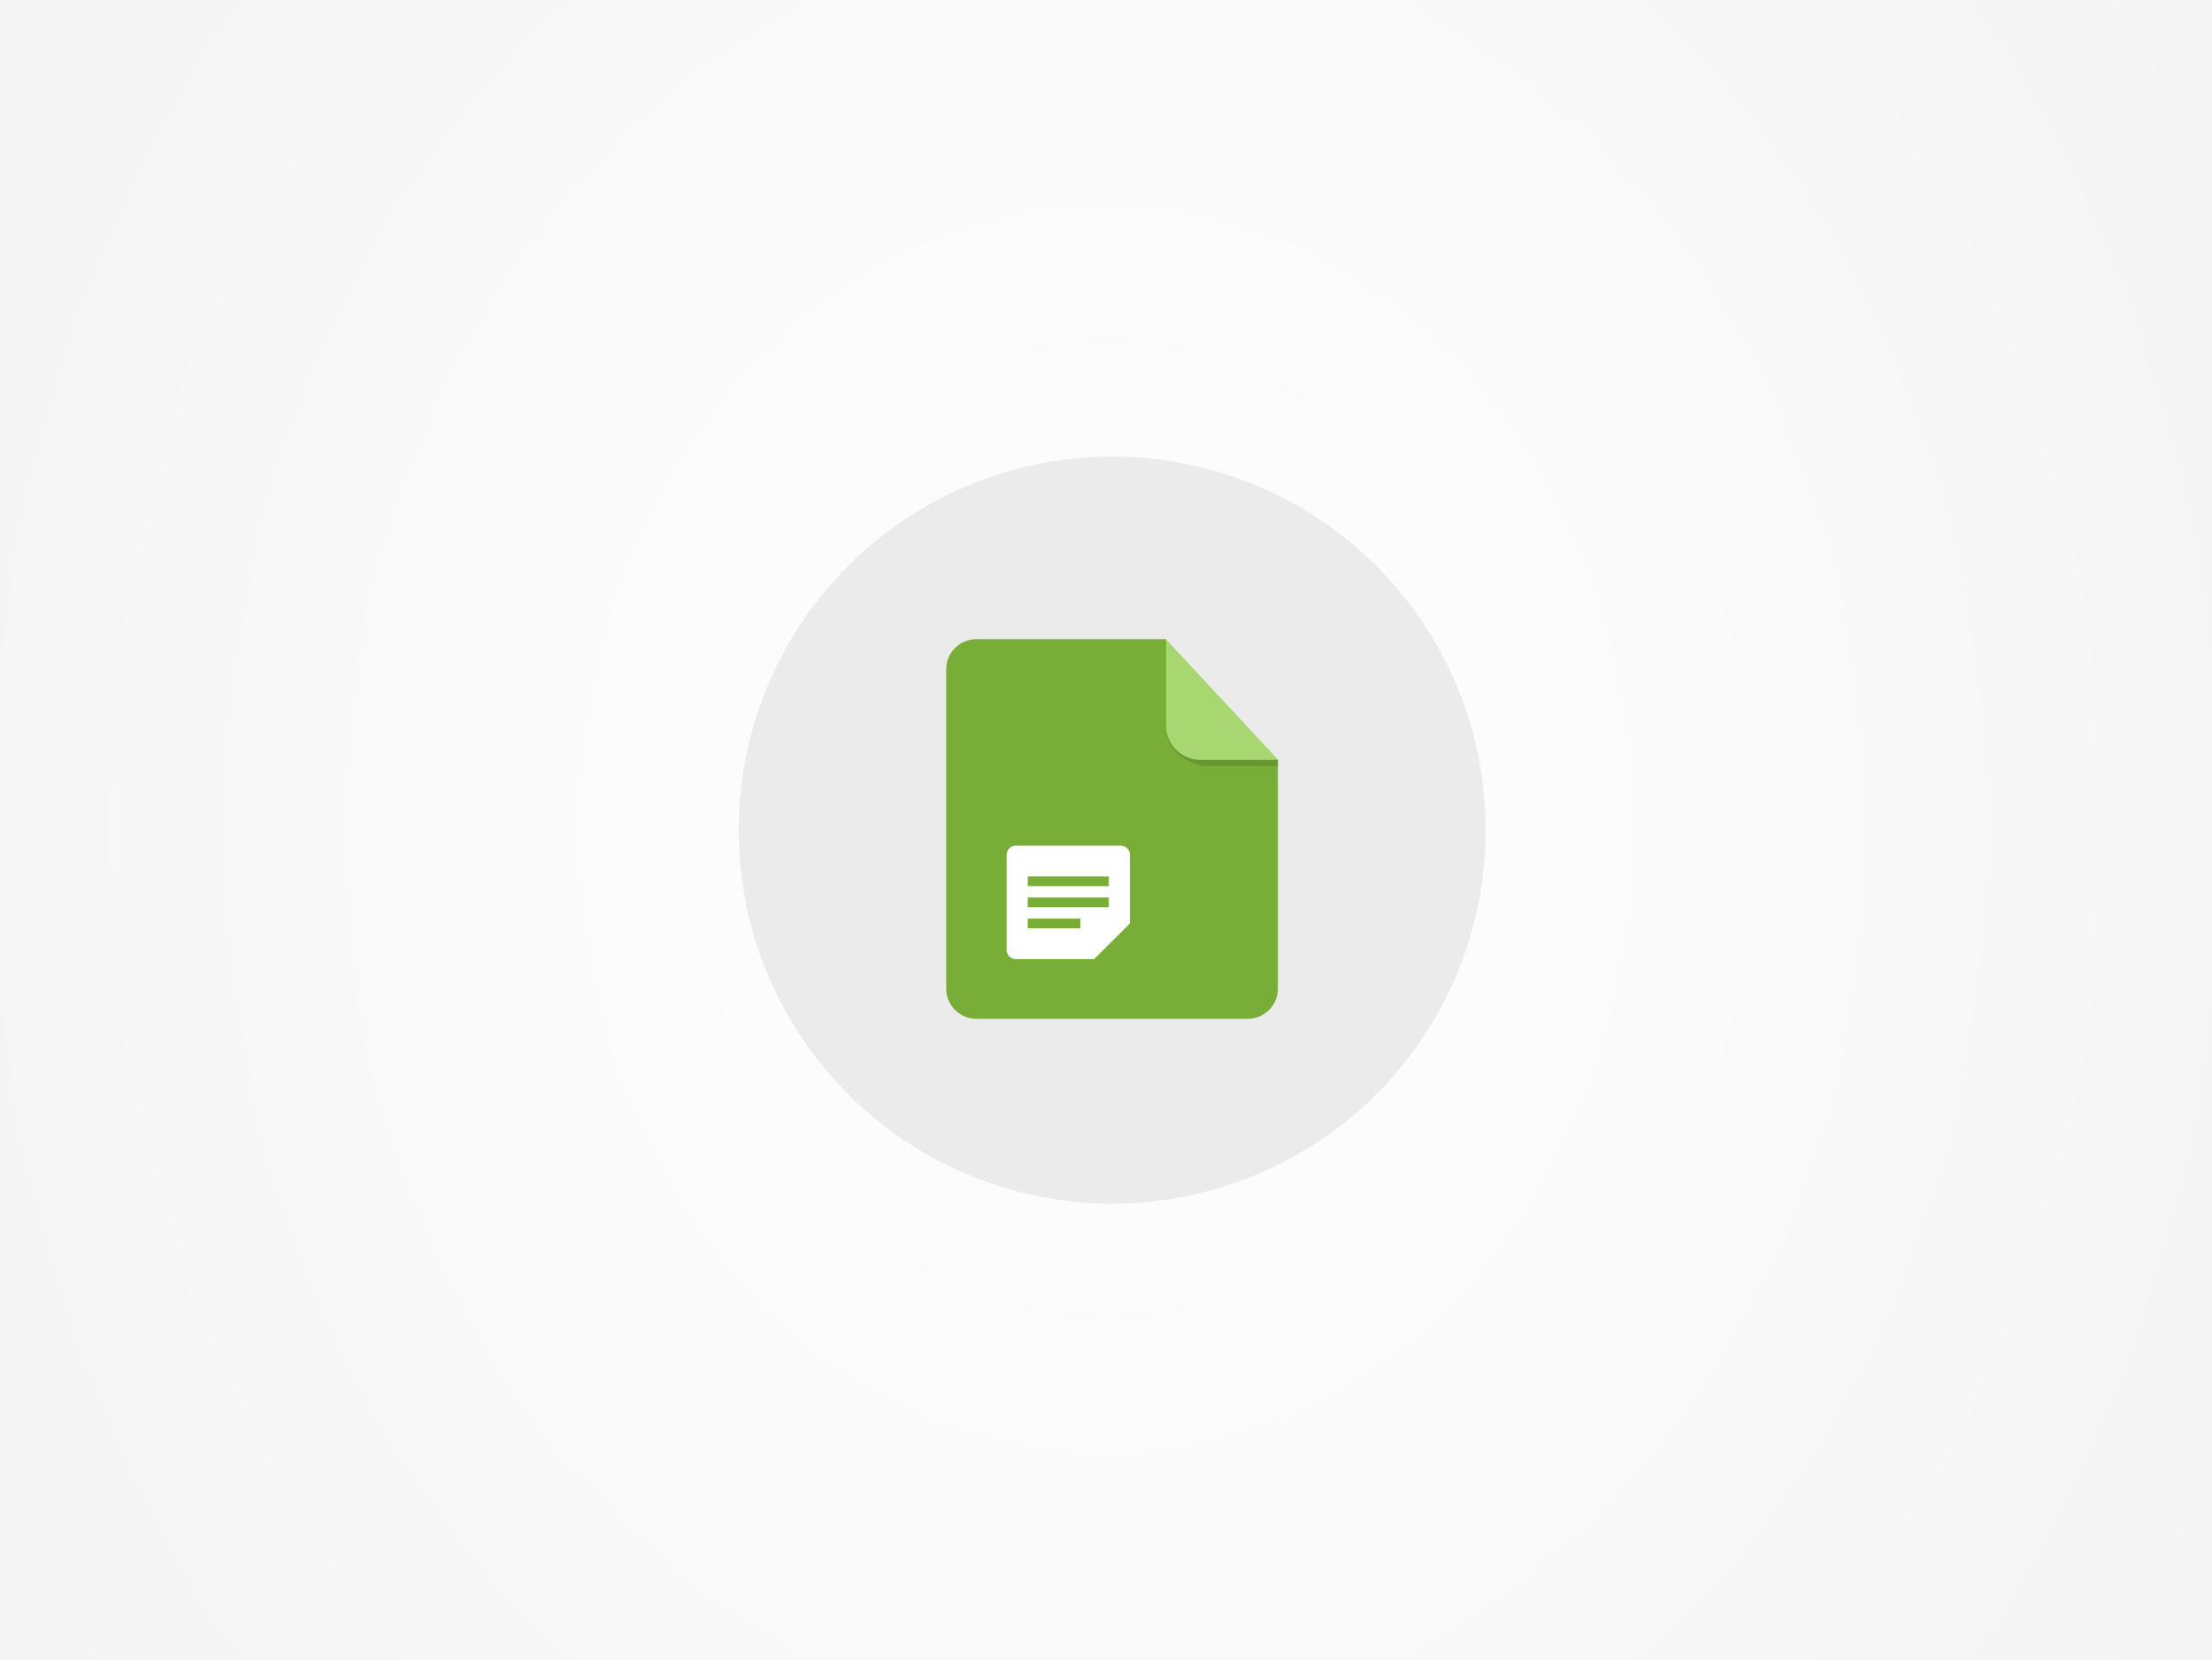 <svg xmlns="http://www.w3.org/2000/svg" xmlns:xlink="http://www.w3.org/1999/xlink" width="266.5" height="200" viewBox="0 0 266.5 200">
  <rect x="0" y="0" width="266.5" height="200" fill="#333333" stroke="none"/>
  <defs>
    <radialGradient id="radial-gradient" cx="0.5" cy="0.5" r="0.684" gradientTransform="translate(0 -0.282) scale(1 1.563)" gradientUnits="objectBoundingBox">
      <stop offset="0" stop-color="#fff"/>
      <stop offset="1" stop-color="#f2f2f2"/>
    </radialGradient>
  </defs>
  <g id="file" transform="translate(-16727 -15879)">
    <rect id="Rectangle_147840" data-name="Rectangle 147840" width="266.5" height="200" transform="translate(16727 15879)" fill="url(#radial-gradient)"/>
    <g id="Group_82209" data-name="Group 82209" transform="translate(1)">
      <circle id="Ellipse_1366" data-name="Ellipse 1366" cx="45" cy="45" r="45" transform="translate(16815 15934)" fill="#ebebeb"/>
      <g id="stypi-document-svgrepo-com" transform="translate(16840 15956)">
        <path id="Path_60909" data-name="Path 60909" d="M3.624.006A3.625,3.625,0,0,0,0,3.632V42.105a3.625,3.625,0,0,0,3.624,3.626h32.71a3.626,3.626,0,0,0,3.626-3.626V14.518L26.452.006H3.624Z" transform="translate(0 -0.002)" fill="#78ae38" fill-rule="evenodd"/>
        <path id="Path_60910" data-name="Path 60910" d="M50.573,18.723v.715H41.428s-4.51-.9-4.38-4.793a4.19,4.19,0,0,0,4.29,4.078Z" transform="translate(-10.573 -4.18)" fill="rgba(0,0,0,0.13)" fill-rule="evenodd"/>
        <path id="Path_60911" data-name="Path 60911" d="M37.074,0V10.4a4.13,4.13,0,0,0,4.362,4.138h9.146Z" transform="translate(-10.582)" fill="#d8ffaa" fill-rule="evenodd" opacity="0.5"/>
        <path id="Path_60912" data-name="Path 60912" d="M23.917,34.8h-12.6a1.126,1.126,0,0,0-1.127,1.127V47.355a1.127,1.127,0,0,0,1.127,1.127h9.409l4.316-4.3V35.929A1.126,1.126,0,0,0,23.917,34.8Z" transform="translate(-2.909 -9.933)" fill="#fff" fill-rule="evenodd"/>
        <path id="Path_60913" data-name="Path 60913" d="M13.741,42.538h9.772v1.174H13.741Zm0-2.54h9.772v1.173H13.741Zm0,5.08h6.336v1.174H13.741Z" transform="translate(-3.922 -11.416)" fill="#78ae38" fill-rule="evenodd"/>
      </g>
    </g>
  </g>
</svg>
